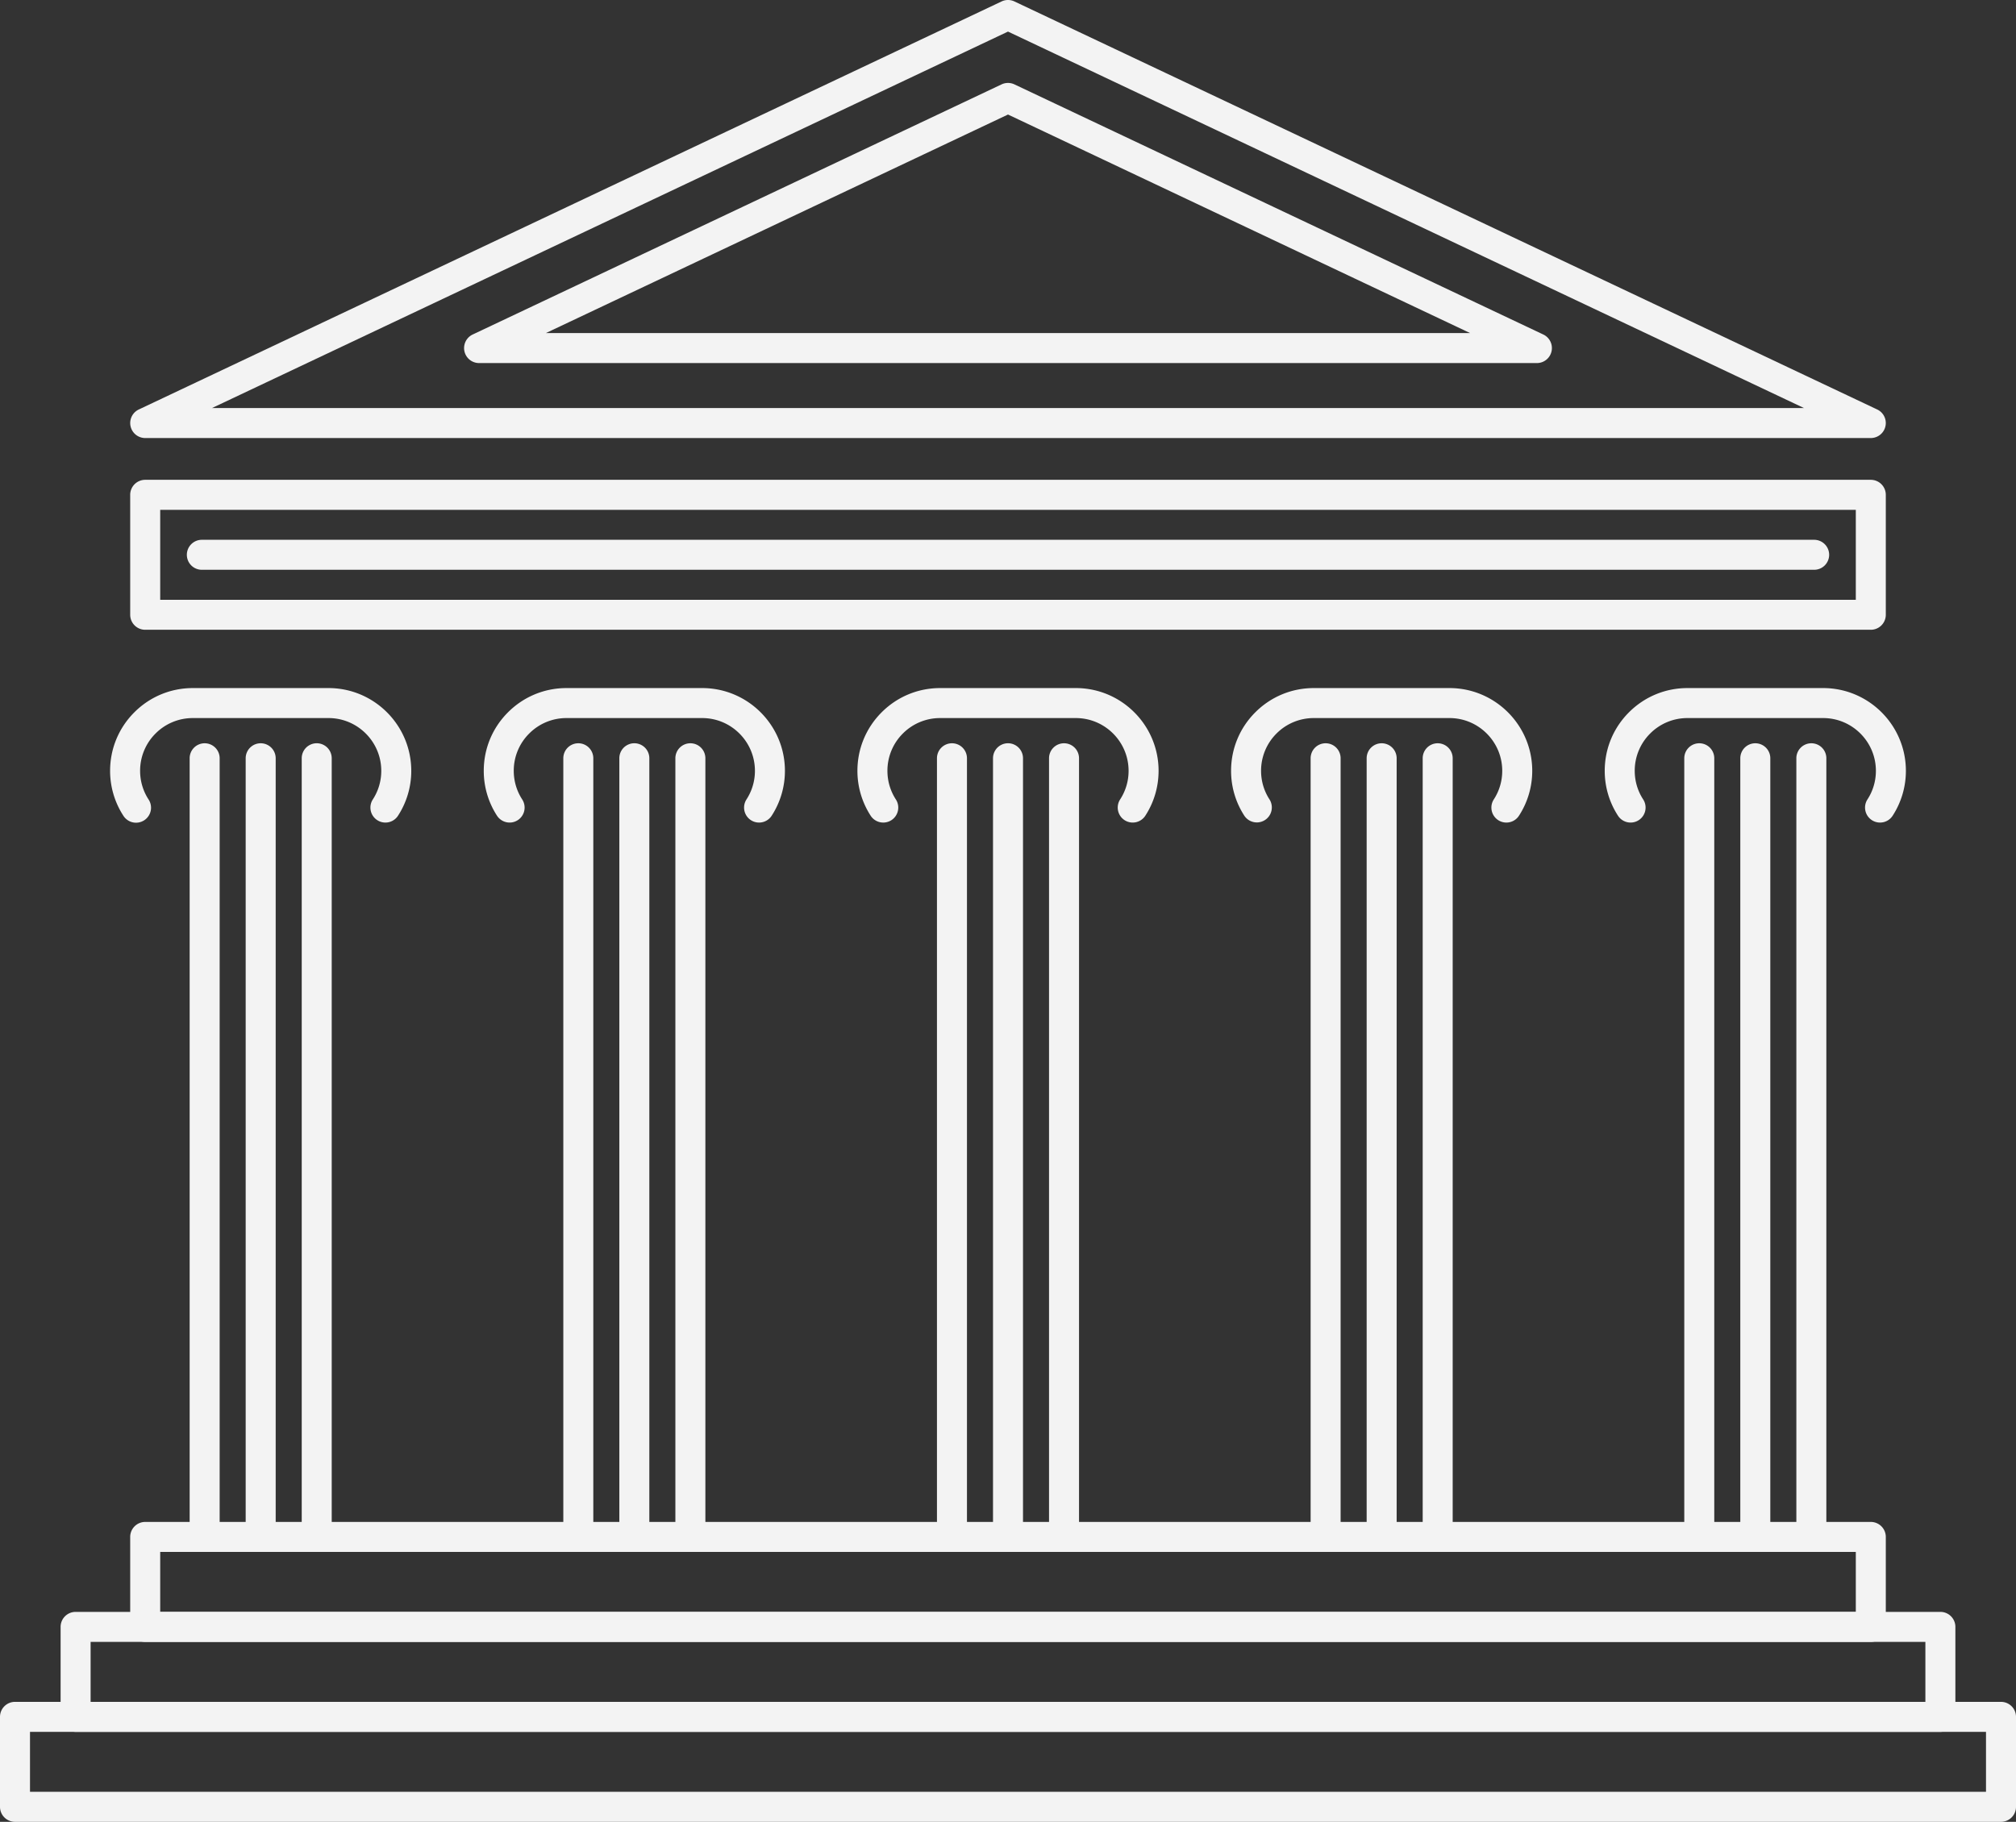 <svg xmlns="http://www.w3.org/2000/svg" width="740.688" height="669.515" viewBox="0 0 740.688 669.515"><rect x="0" y="0" width="740.688" height="669.515" fill="#333333" stroke="none"/><g fill="#F3F3F3"><path d="M77.88 149.959h584.928L370.344 11.607zm609.46 11.02H53.348a5.512 5.512 0 0 1-2.356-10.492L367.988.531a5.5 5.5 0 0 1 4.716 0L689.7 150.487a5.512 5.512 0 0 1-2.36 10.492"/><path d="M200.552 122.407h339.58l-169.788-80.32zm364.116 11.02H176.02a5.51 5.51 0 0 1-2.356-10.492l194.324-91.928c1.492-.7 3.22-.7 4.712 0l194.324 91.928a5.512 5.512 0 0 1-2.356 10.492M58.86 220.419h622.972v-33.064H58.86zm628.48 11.02H53.348a5.51 5.51 0 0 1-5.512-5.512v-44.084a5.515 5.515 0 0 1 5.512-5.512H687.34a5.515 5.515 0 0 1 5.512 5.512v44.084a5.51 5.51 0 0 1-5.512 5.512"/><path d="M666.528 209.395H74.16a5.505 5.505 0 0 1-5.508-5.508 5.51 5.51 0 0 1 5.508-5.512h592.368a5.515 5.515 0 0 1 5.512 5.512 5.51 5.51 0 0 1-5.512 5.508M75.192 570.327a5.51 5.51 0 0 1-5.512-5.508V278.655a5.51 5.51 0 0 1 5.512-5.504 5.51 5.51 0 0 1 5.512 5.504v286.164a5.514 5.514 0 0 1-5.512 5.508m20.584 0a5.51 5.51 0 0 1-5.512-5.508V278.655a5.51 5.51 0 0 1 5.512-5.504 5.51 5.51 0 0 1 5.512 5.504v286.164a5.51 5.51 0 0 1-5.512 5.508m20.588 0a5.51 5.51 0 0 1-5.508-5.508V278.655a5.51 5.51 0 0 1 11.02 0v286.164a5.514 5.514 0 0 1-5.512 5.508"/><path d="M141.6 302.291a5.51 5.51 0 0 1-4.616-8.512 19.2 19.2 0 0 0 3.096-10.5c0-10.692-8.7-19.392-19.388-19.392H70.868a19.27 19.27 0 0 0-13.716 5.676 19.28 19.28 0 0 0-5.676 13.716c0 3.748 1.068 7.38 3.092 10.5a5.51 5.51 0 1 1-9.24 6.004 30.25 30.25 0 0 1-4.876-16.504c0-8.124 3.164-15.764 8.908-21.508s13.38-8.908 21.508-8.908h49.824c16.764 0 30.408 13.644 30.408 30.416a30.2 30.2 0 0 1-4.876 16.504 5.5 5.5 0 0 1-4.624 2.508m70.872 268.036a5.51 5.51 0 0 1-5.508-5.508V278.655a5.505 5.505 0 0 1 5.508-5.504 5.51 5.51 0 0 1 5.512 5.504v286.164a5.51 5.51 0 0 1-5.512 5.508m20.588 0a5.514 5.514 0 0 1-5.512-5.508V278.655a5.51 5.51 0 0 1 11.02 0v286.164a5.51 5.51 0 0 1-5.508 5.508m20.588 0a5.51 5.51 0 0 1-5.512-5.508V278.655a5.51 5.51 0 0 1 5.512-5.504 5.51 5.51 0 0 1 5.512 5.504v286.164a5.51 5.51 0 0 1-5.512 5.508"/><path d="M278.88 302.291a5.5 5.5 0 0 1-2.996-.888 5.513 5.513 0 0 1-1.616-7.624 19.25 19.25 0 0 0 3.096-10.5c0-10.692-8.696-19.392-19.392-19.392h-49.824a19.27 19.27 0 0 0-13.712 5.676 19.27 19.27 0 0 0-5.68 13.716c0 3.748 1.072 7.38 3.1 10.5a5.515 5.515 0 0 1-1.62 7.624 5.52 5.52 0 0 1-7.624-1.62 30.2 30.2 0 0 1-4.876-16.504c0-8.124 3.16-15.764 8.908-21.508 5.74-5.744 13.38-8.908 21.504-8.908h49.824c16.768 0 30.412 13.644 30.412 30.416a30.24 30.24 0 0 1-4.872 16.504 5.51 5.51 0 0 1-4.632 2.508m70.876 268.036a5.51 5.51 0 0 1-5.512-5.508V278.655a5.51 5.51 0 0 1 5.512-5.504 5.51 5.51 0 0 1 5.512 5.504v286.164a5.51 5.51 0 0 1-5.512 5.508m20.588 0a5.51 5.51 0 0 1-5.508-5.508V278.655a5.51 5.51 0 0 1 11.02 0v286.164a5.514 5.514 0 0 1-5.512 5.508m20.584 0a5.51 5.51 0 0 1-5.508-5.508V278.655a5.505 5.505 0 0 1 5.508-5.504 5.51 5.51 0 0 1 5.512 5.504v286.164a5.51 5.51 0 0 1-5.512 5.508"/><path d="M324.524 302.291a5.51 5.51 0 0 1-4.632-2.508 30.3 30.3 0 0 1-4.872-16.504c0-8.124 3.164-15.764 8.904-21.508 5.744-5.744 13.38-8.908 21.508-8.908h49.824c16.772 0 30.412 13.644 30.412 30.416a30.25 30.25 0 0 1-4.876 16.504 5.52 5.52 0 0 1-7.624 1.62 5.515 5.515 0 0 1-1.62-7.624 19.2 19.2 0 0 0 3.1-10.5c0-10.692-8.7-19.392-19.392-19.392h-49.824a19.28 19.28 0 0 0-13.716 5.676 19.28 19.28 0 0 0-5.672 13.716c0 3.748 1.068 7.38 3.092 10.5a5.513 5.513 0 0 1-1.616 7.624c-.932.6-1.972.888-2.996.888m162.52 268.036a5.51 5.51 0 0 1-5.512-5.508V278.655a5.505 5.505 0 0 1 5.512-5.504 5.504 5.504 0 0 1 5.504 5.504v286.164a5.507 5.507 0 0 1-5.504 5.508m20.58 0a5.51 5.51 0 0 1-5.508-5.508V278.655a5.507 5.507 0 0 1 5.508-5.504 5.505 5.505 0 0 1 5.512 5.504v286.164a5.51 5.51 0 0 1-5.512 5.508m20.588 0a5.51 5.51 0 0 1-5.508-5.508V278.655a5.507 5.507 0 0 1 5.508-5.504 5.51 5.51 0 0 1 5.512 5.504v286.164a5.51 5.51 0 0 1-5.512 5.508"/><path d="M553.448 302.291a5.5 5.5 0 0 1-2.996-.888 5.514 5.514 0 0 1-1.62-7.624 19.2 19.2 0 0 0 3.096-10.5c0-10.692-8.7-19.392-19.388-19.392h-49.828A19.28 19.28 0 0 0 469 269.563a19.28 19.28 0 0 0-5.676 13.716c0 3.748 1.068 7.38 3.096 10.5a5.51 5.51 0 0 1-9.24 6.004 30.2 30.2 0 0 1-4.876-16.504c0-8.124 3.16-15.764 8.904-21.508s13.38-8.908 21.504-8.908h49.828c16.768 0 30.412 13.644 30.412 30.416a30.2 30.2 0 0 1-4.88 16.504 5.5 5.5 0 0 1-4.624 2.508m70.876 268.036a5.51 5.51 0 0 1-5.512-5.508V278.655a5.51 5.51 0 0 1 5.512-5.504 5.505 5.505 0 0 1 5.508 5.504v286.164a5.51 5.51 0 0 1-5.508 5.508m20.584 0a5.514 5.514 0 0 1-5.512-5.508V278.655a5.51 5.51 0 0 1 5.512-5.504 5.51 5.51 0 0 1 5.512 5.504v286.164a5.51 5.51 0 0 1-5.512 5.508m20.588 0a5.51 5.51 0 0 1-5.508-5.508V278.655a5.505 5.505 0 0 1 5.508-5.504 5.505 5.505 0 0 1 5.512 5.504v286.164a5.51 5.51 0 0 1-5.512 5.508"/><path d="M690.732 302.291a5.5 5.5 0 0 1-2.996-.888 5.514 5.514 0 0 1-1.62-7.624 19.2 19.2 0 0 0 3.096-10.5c0-10.692-8.696-19.392-19.388-19.392H620a19.28 19.28 0 0 0-13.716 5.676 19.28 19.28 0 0 0-5.676 13.716c0 3.748 1.072 7.38 3.1 10.5a5.515 5.515 0 0 1-1.624 7.624 5.51 5.51 0 0 1-7.62-1.62 30.2 30.2 0 0 1-4.88-16.504c0-8.124 3.164-15.768 8.908-21.508 5.744-5.744 13.384-8.908 21.508-8.908h49.824c16.768 0 30.408 13.644 30.408 30.416a30.24 30.24 0 0 1-4.872 16.504 5.5 5.5 0 0 1-4.628 2.508M58.86 592.367h622.972v-22.04H58.86zm628.48 11.024H53.348a5.51 5.51 0 0 1-5.512-5.512v-33.06a5.51 5.51 0 0 1 5.512-5.512H687.34a5.51 5.51 0 0 1 5.512 5.512v33.06a5.51 5.51 0 0 1-5.512 5.512"/><path d="M33.292 625.431h674.104v-22.04H33.292zm679.612 11.024H27.78a5.51 5.51 0 0 1-5.512-5.512v-33.064a5.51 5.51 0 0 1 5.512-5.512h685.124a5.51 5.51 0 0 1 5.512 5.512v33.064a5.51 5.51 0 0 1-5.512 5.512"/><path d="M11.02 658.491h718.648v-22.036H11.02zm724.16 11.024H5.512A5.51 5.51 0 0 1 0 664.003v-33.06a5.51 5.51 0 0 1 5.512-5.512H735.18a5.51 5.51 0 0 1 5.508 5.512v33.06a5.51 5.51 0 0 1-5.508 5.512"/></g></svg>